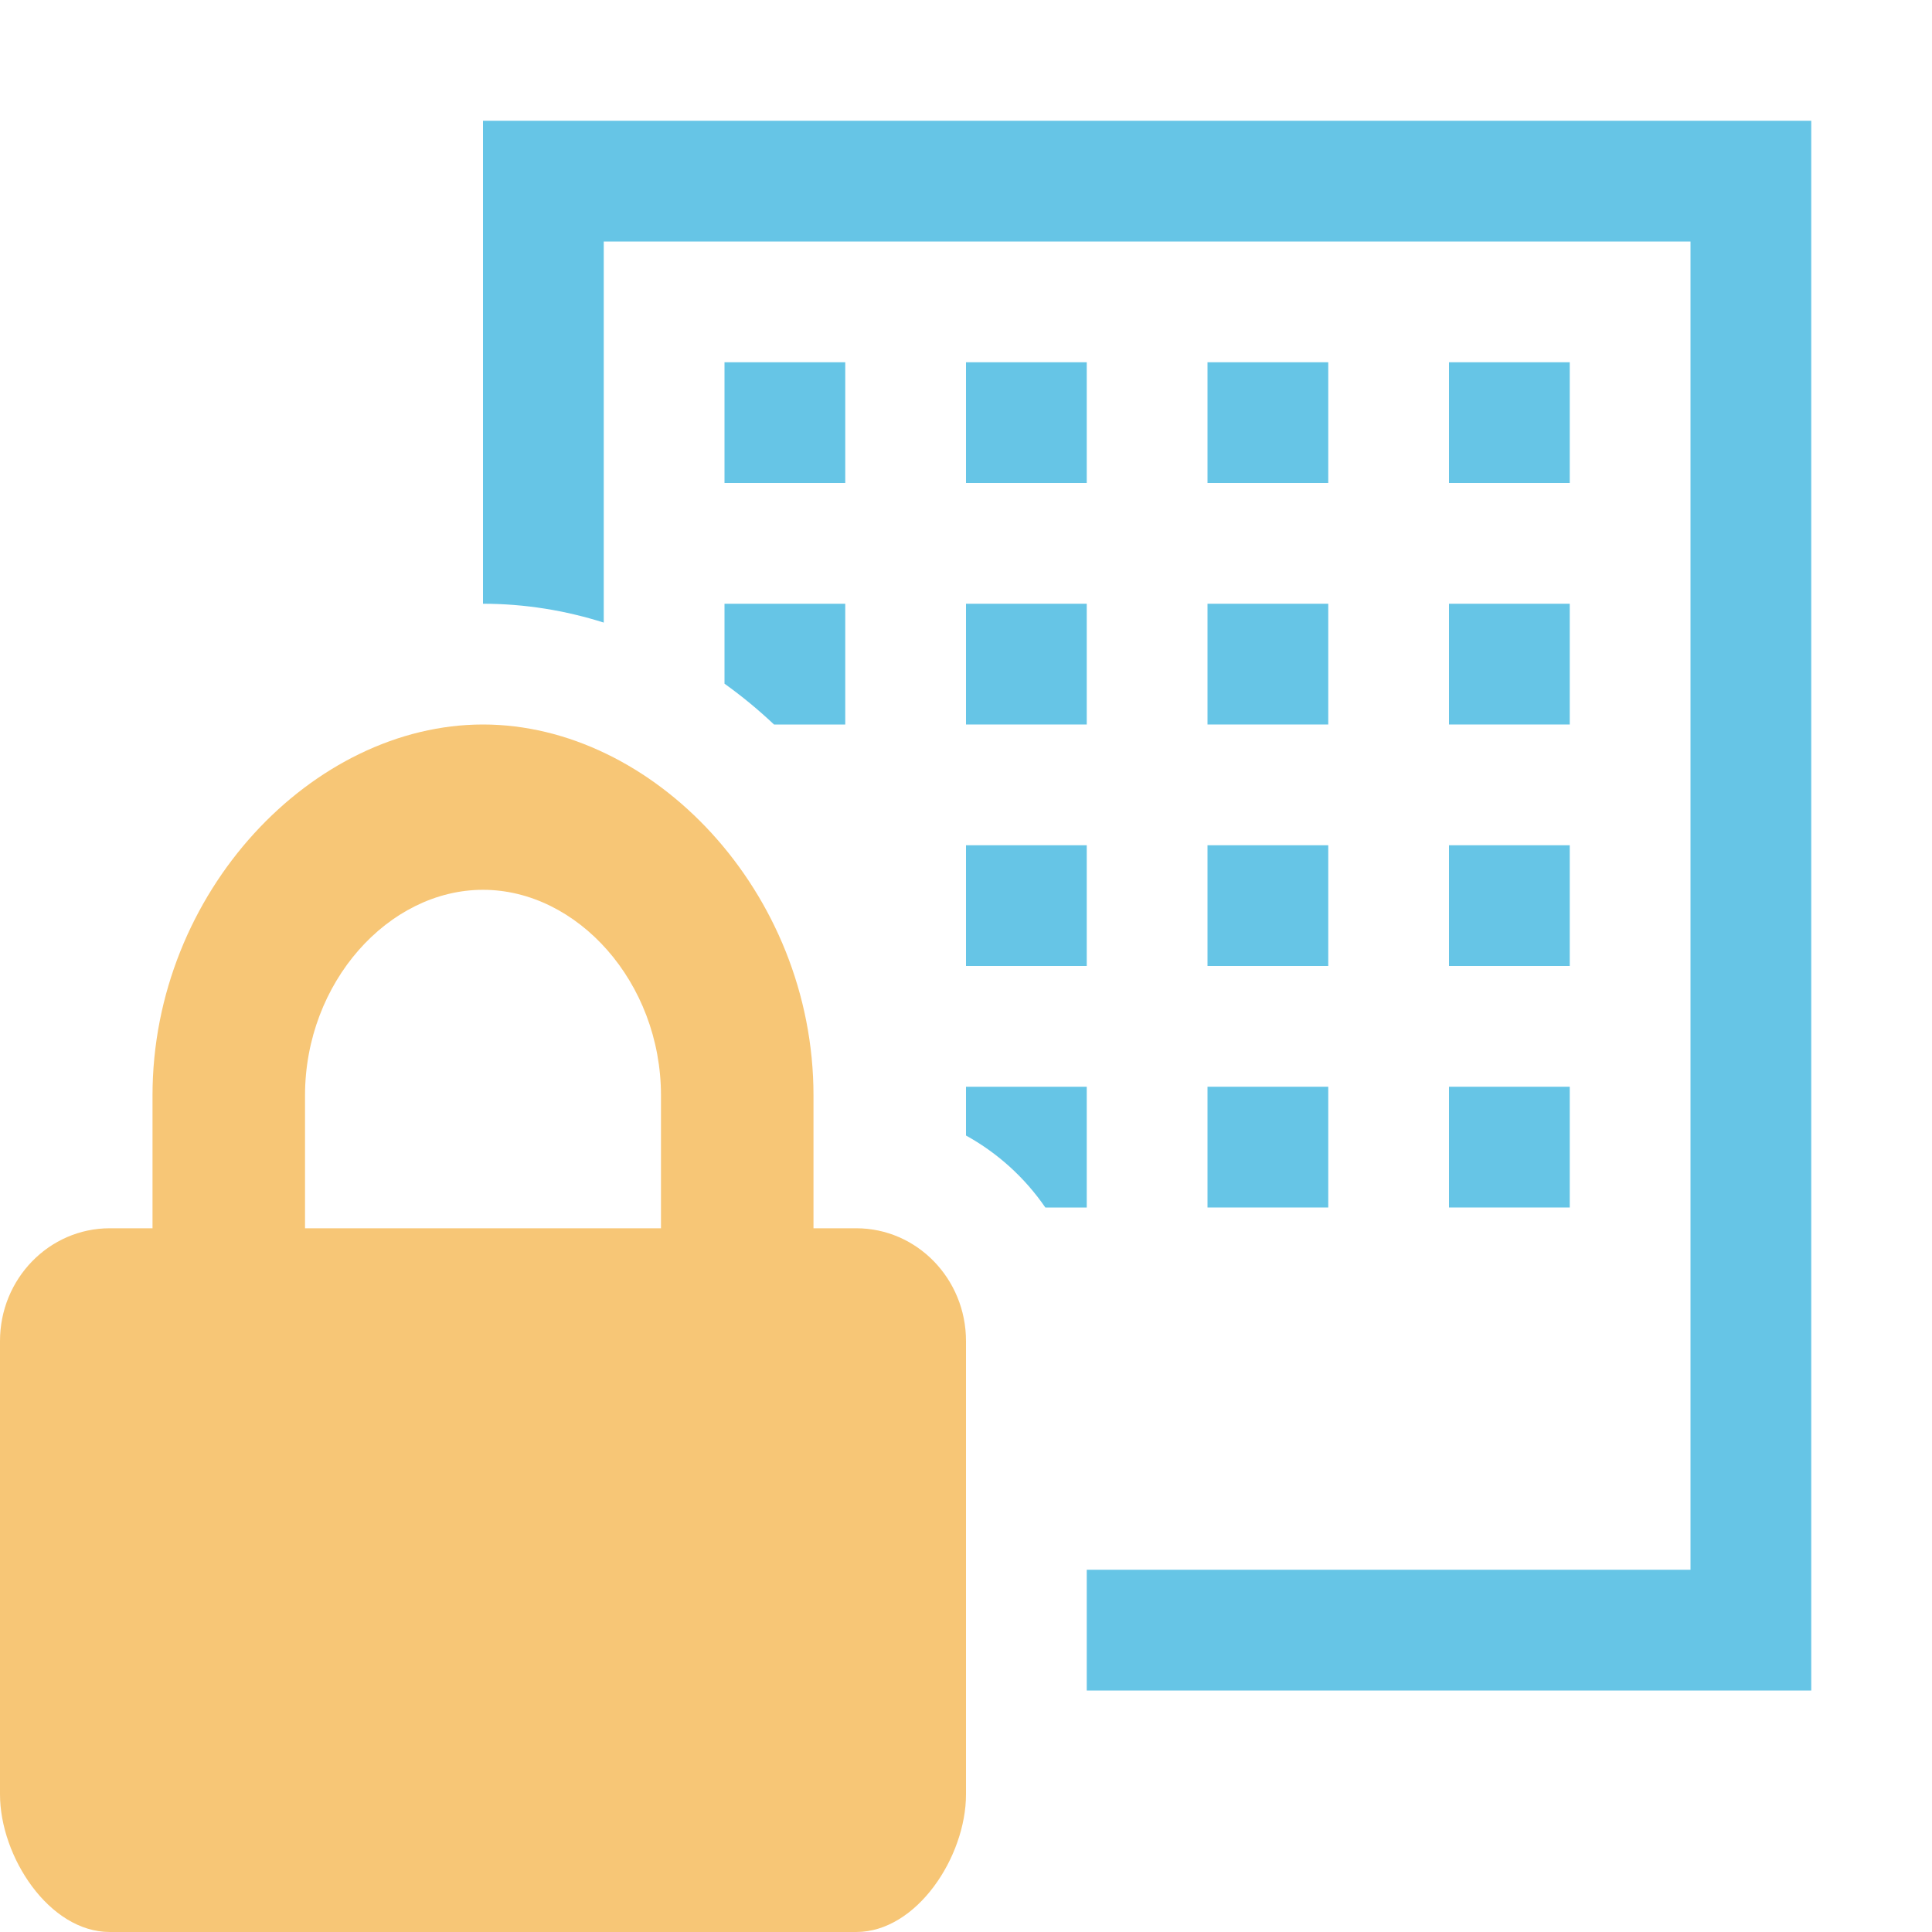 <svg xmlns="http://www.w3.org/2000/svg" width="16" height="16" fill="none" viewBox="0 0 16 16"><g clip-path="url(#clip0_817_392)"><path fill="#40B6E0" fill-opacity=".8" d="M5 5.156V2H14V13H9V14H15V1H4V5C4.345 5 4.681 5.055 5 5.156Z"/><path fill="#40B6E0" fill-opacity=".8" d="M6 5.662V5H7V6H6.41C6.281 5.878 6.144 5.765 6 5.662Z"/><path fill="#40B6E0" fill-opacity=".8" d="M8 9.404V9H9V10H8.657C8.488 9.754 8.263 9.549 8 9.404Z"/><path fill="#40B6E0" fill-opacity=".8" d="M12 3H13V4H12V3Z"/><path fill="#40B6E0" fill-opacity=".8" d="M10 3H11V4H10V3Z"/><path fill="#40B6E0" fill-opacity=".8" d="M8 3H9V4H8V3Z"/><path fill="#40B6E0" fill-opacity=".8" d="M6 3H7V4H6V3Z"/><path fill="#40B6E0" fill-opacity=".8" d="M12 5H13V6H12V5Z"/><path fill="#40B6E0" fill-opacity=".8" d="M10 5H11V6H10V5Z"/><path fill="#40B6E0" fill-opacity=".8" d="M8 5H9V6H8V5Z"/><path fill="#40B6E0" fill-opacity=".8" d="M12 7H13V8H12V7Z"/><path fill="#40B6E0" fill-opacity=".8" d="M10 7H11V8H10V7Z"/><path fill="#40B6E0" fill-opacity=".8" d="M8 7H9V8H8V7Z"/><path fill="#40B6E0" fill-opacity=".8" d="M12 9H13V10H12V9Z"/><path fill="#40B6E0" fill-opacity=".8" d="M10 9H11V10H10V9Z"/><path fill="#F4AF3D" fill-opacity=".7" d="M5.474 9.073C5.474 8.134 4.781 7.369 4 7.369C3.219 7.369 2.526 8.134 2.526 9.073V10.172H1.263V9.073C1.263 7.383 2.594 6 4 6C5.406 6 6.737 7.383 6.737 9.073V10.172H5.474V9.073ZM0 11.106C0 10.59 0.407 10.172 0.909 10.172H7.091C7.593 10.172 8 10.59 8 11.106V14.86C8 15.376 7.593 16 7.091 16H0.909C0.407 16 0 15.376 0 14.86V11.106Z"/></g><defs><clipPath id="clip0_817_392"><rect width="16" height="16" fill="#fff"/></clipPath></defs></svg>